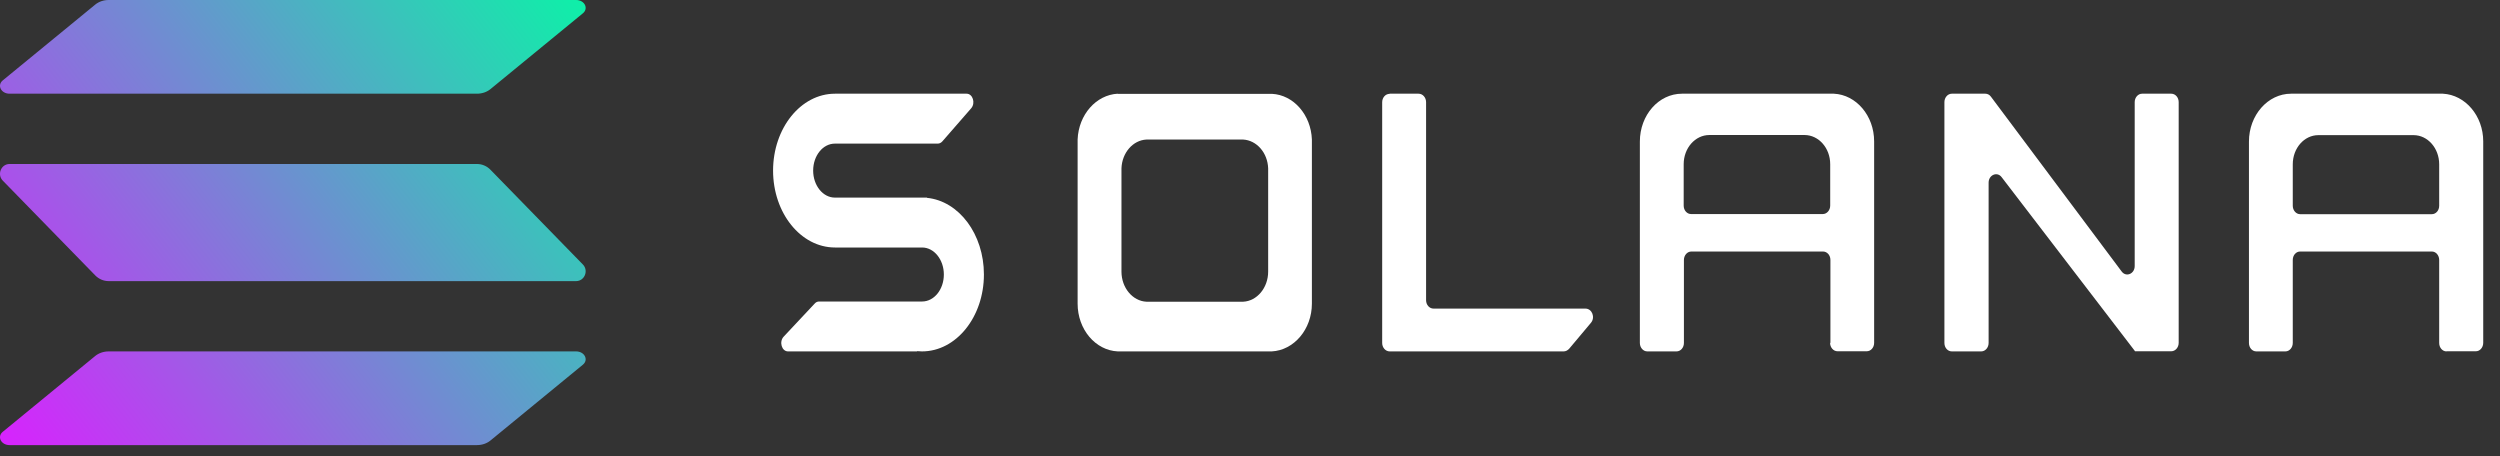<svg width="148" height="27" viewBox="0 0 148 27" fill="none" xmlns="http://www.w3.org/2000/svg">
<rect x="0" y="0" width="148" height="27" fill="#333333" stroke="none"/>
<path d="M49.531 14.652H54.588C55.299 14.652 55.876 15.372 55.876 16.25C55.876 17.137 55.299 17.849 54.588 17.849H48.488C48.39 17.849 48.298 17.894 48.231 17.97L46.392 19.932C46.11 20.235 46.281 20.803 46.649 20.803H54.282C54.282 20.803 54.288 20.803 54.288 20.795C54.288 20.788 54.294 20.788 54.294 20.788C54.392 20.795 54.484 20.803 54.582 20.803C56.605 20.803 58.248 18.765 58.248 16.25C58.248 13.864 56.771 11.903 54.882 11.713C54.882 11.713 54.876 11.713 54.876 11.706C54.876 11.698 54.876 11.698 54.87 11.698H49.426C48.715 11.698 48.139 10.979 48.139 10.1C48.139 9.214 48.715 8.502 49.426 8.502H55.514C55.612 8.502 55.71 8.456 55.784 8.373L57.494 6.411C57.764 6.1 57.586 5.547 57.224 5.547H49.531C49.5 5.547 49.463 5.547 49.432 5.547C47.409 5.547 45.766 7.585 45.766 10.1C45.766 12.615 47.409 14.652 49.432 14.652C49.463 14.652 49.494 14.652 49.531 14.652Z" fill="white"/>
<path d="M82.268 5.555C82.022 5.555 81.825 5.774 81.825 6.054V20.304C81.825 20.576 82.022 20.803 82.268 20.803H92.568C92.691 20.803 92.807 20.742 92.896 20.644L94.185 19.109C94.451 18.791 94.253 18.269 93.857 18.269H84.867C84.621 18.269 84.424 18.05 84.424 17.77V6.047C84.424 5.774 84.226 5.547 83.98 5.547H82.268V5.555Z" fill="white"/>
<path fill-rule="evenodd" clip-rule="evenodd" d="M66.171 5.547C66.171 5.555 66.171 5.555 66.171 5.547C64.887 5.616 63.855 6.79 63.795 8.253V17.855C63.795 17.893 63.795 17.938 63.795 17.976C63.795 19.499 64.847 20.742 66.171 20.803H75.288C76.606 20.735 77.664 19.492 77.664 17.976C77.664 17.938 77.664 17.893 77.664 17.855V8.261C77.611 6.798 76.579 5.616 75.295 5.555H66.171V5.547ZM67.875 8.261C67.868 8.261 67.868 8.261 67.875 8.261C67.07 8.298 66.424 9.041 66.391 9.966V16.006C66.391 16.028 66.391 16.059 66.391 16.081C66.391 17.036 67.05 17.825 67.875 17.862H73.591C74.416 17.825 75.075 17.036 75.075 16.081C75.075 16.059 75.075 16.028 75.075 16.006V9.966C75.042 9.041 74.397 8.306 73.591 8.261H67.875Z" fill="white"/>
<path fill-rule="evenodd" clip-rule="evenodd" d="M108.341 20.296C108.341 20.568 108.537 20.795 108.78 20.795H110.51C110.753 20.795 110.949 20.576 110.949 20.296V8.493C110.949 8.455 110.949 8.409 110.949 8.371C110.949 6.85 109.888 5.608 108.564 5.547H99.681C99.647 5.547 99.606 5.547 99.573 5.547C98.195 5.547 97.08 6.812 97.08 8.379C97.08 8.417 97.08 8.462 97.08 8.5V20.303C97.08 20.576 97.276 20.803 97.519 20.803H99.249C99.492 20.803 99.688 20.583 99.688 20.303V15.39C99.688 15.117 99.883 14.89 100.127 14.89H107.922C108.165 14.89 108.361 15.11 108.361 15.39V20.296H108.341ZM99.674 12.172V9.719C99.674 8.765 100.356 7.993 101.194 7.993H106.828C107.666 7.993 108.348 8.765 108.348 9.719V12.172C108.348 12.444 108.152 12.672 107.909 12.672H100.113C99.87 12.672 99.674 12.452 99.674 12.172Z" fill="white"/>
<path fill-rule="evenodd" clip-rule="evenodd" d="M144.835 20.803C144.594 20.803 144.4 20.583 144.4 20.303V15.39C144.4 15.117 144.207 14.89 143.966 14.89H136.166C135.926 14.89 135.732 15.11 135.732 15.39V20.303C135.732 20.576 135.538 20.803 135.297 20.803H133.573C133.332 20.803 133.138 20.583 133.138 20.303V8.5C133.138 8.462 133.138 8.417 133.138 8.379C133.138 6.819 134.255 5.547 135.631 5.547C135.665 5.547 135.705 5.547 135.738 5.547H144.621C145.944 5.616 147.007 6.857 147.007 8.371C147.007 8.409 147.007 8.455 147.007 8.493V20.296C147.007 20.568 146.813 20.795 146.573 20.795H144.835V20.803ZM135.732 9.727V12.18C135.732 12.452 135.926 12.679 136.166 12.679H143.966C144.207 12.679 144.4 12.46 144.4 12.18V9.727C144.4 8.773 143.719 8 142.883 8H137.249C136.407 8 135.732 8.773 135.732 9.727Z" fill="white"/>
<path d="M117.531 5.547C117.659 5.547 117.78 5.608 117.861 5.721L125.605 16.076C125.868 16.424 126.374 16.212 126.374 15.751V6.047C126.374 5.774 126.57 5.547 126.812 5.547H128.539C128.782 5.547 128.978 5.767 128.978 6.047V20.296C128.978 20.568 128.782 20.795 128.539 20.795H126.394C126.387 20.795 126.381 20.788 126.381 20.78C126.381 20.773 126.381 20.773 126.374 20.765L118.495 10.486C118.232 10.138 117.726 10.358 117.726 10.812V20.304C117.726 20.576 117.531 20.803 117.288 20.803H115.548C115.305 20.803 115.109 20.584 115.109 20.304V6.047C115.109 5.774 115.305 5.547 115.548 5.547H117.531Z" fill="white"/>
<path fill-rule="evenodd" clip-rule="evenodd" d="M5.636 0.273C5.849 0.098 6.134 0 6.433 0H34.104C34.609 0 34.862 0.502 34.503 0.791L29.035 5.275C28.823 5.449 28.537 5.547 28.238 5.547H0.567C0.062 5.547 -0.19 5.046 0.168 4.756L5.636 0.273ZM5.636 21.075C5.849 20.901 6.134 20.803 6.433 20.803H34.104C34.609 20.803 34.862 21.304 34.503 21.593L29.035 26.078C28.823 26.252 28.537 26.35 28.238 26.35H0.567C0.062 26.35 -0.19 25.849 0.168 25.56L5.636 21.075ZM28.238 9.708C28.537 9.708 28.823 9.831 29.035 10.049L34.503 15.654C34.862 16.015 34.609 16.642 34.104 16.642H6.433C6.134 16.642 5.849 16.52 5.636 16.301L0.168 10.697C-0.19 10.335 0.062 9.708 0.567 9.708H28.238Z" fill="url(#paint0_linear_2_427)"/>
<defs>
<linearGradient id="paint0_linear_2_427" x1="35" y1="-0.387" x2="-2.89731e-07" y2="26.613" gradientUnits="userSpaceOnUse">
<stop stop-color="#0BF3A7"/>
<stop offset="1" stop-color="#D921FE"/>
</linearGradient>
</defs>
</svg>
